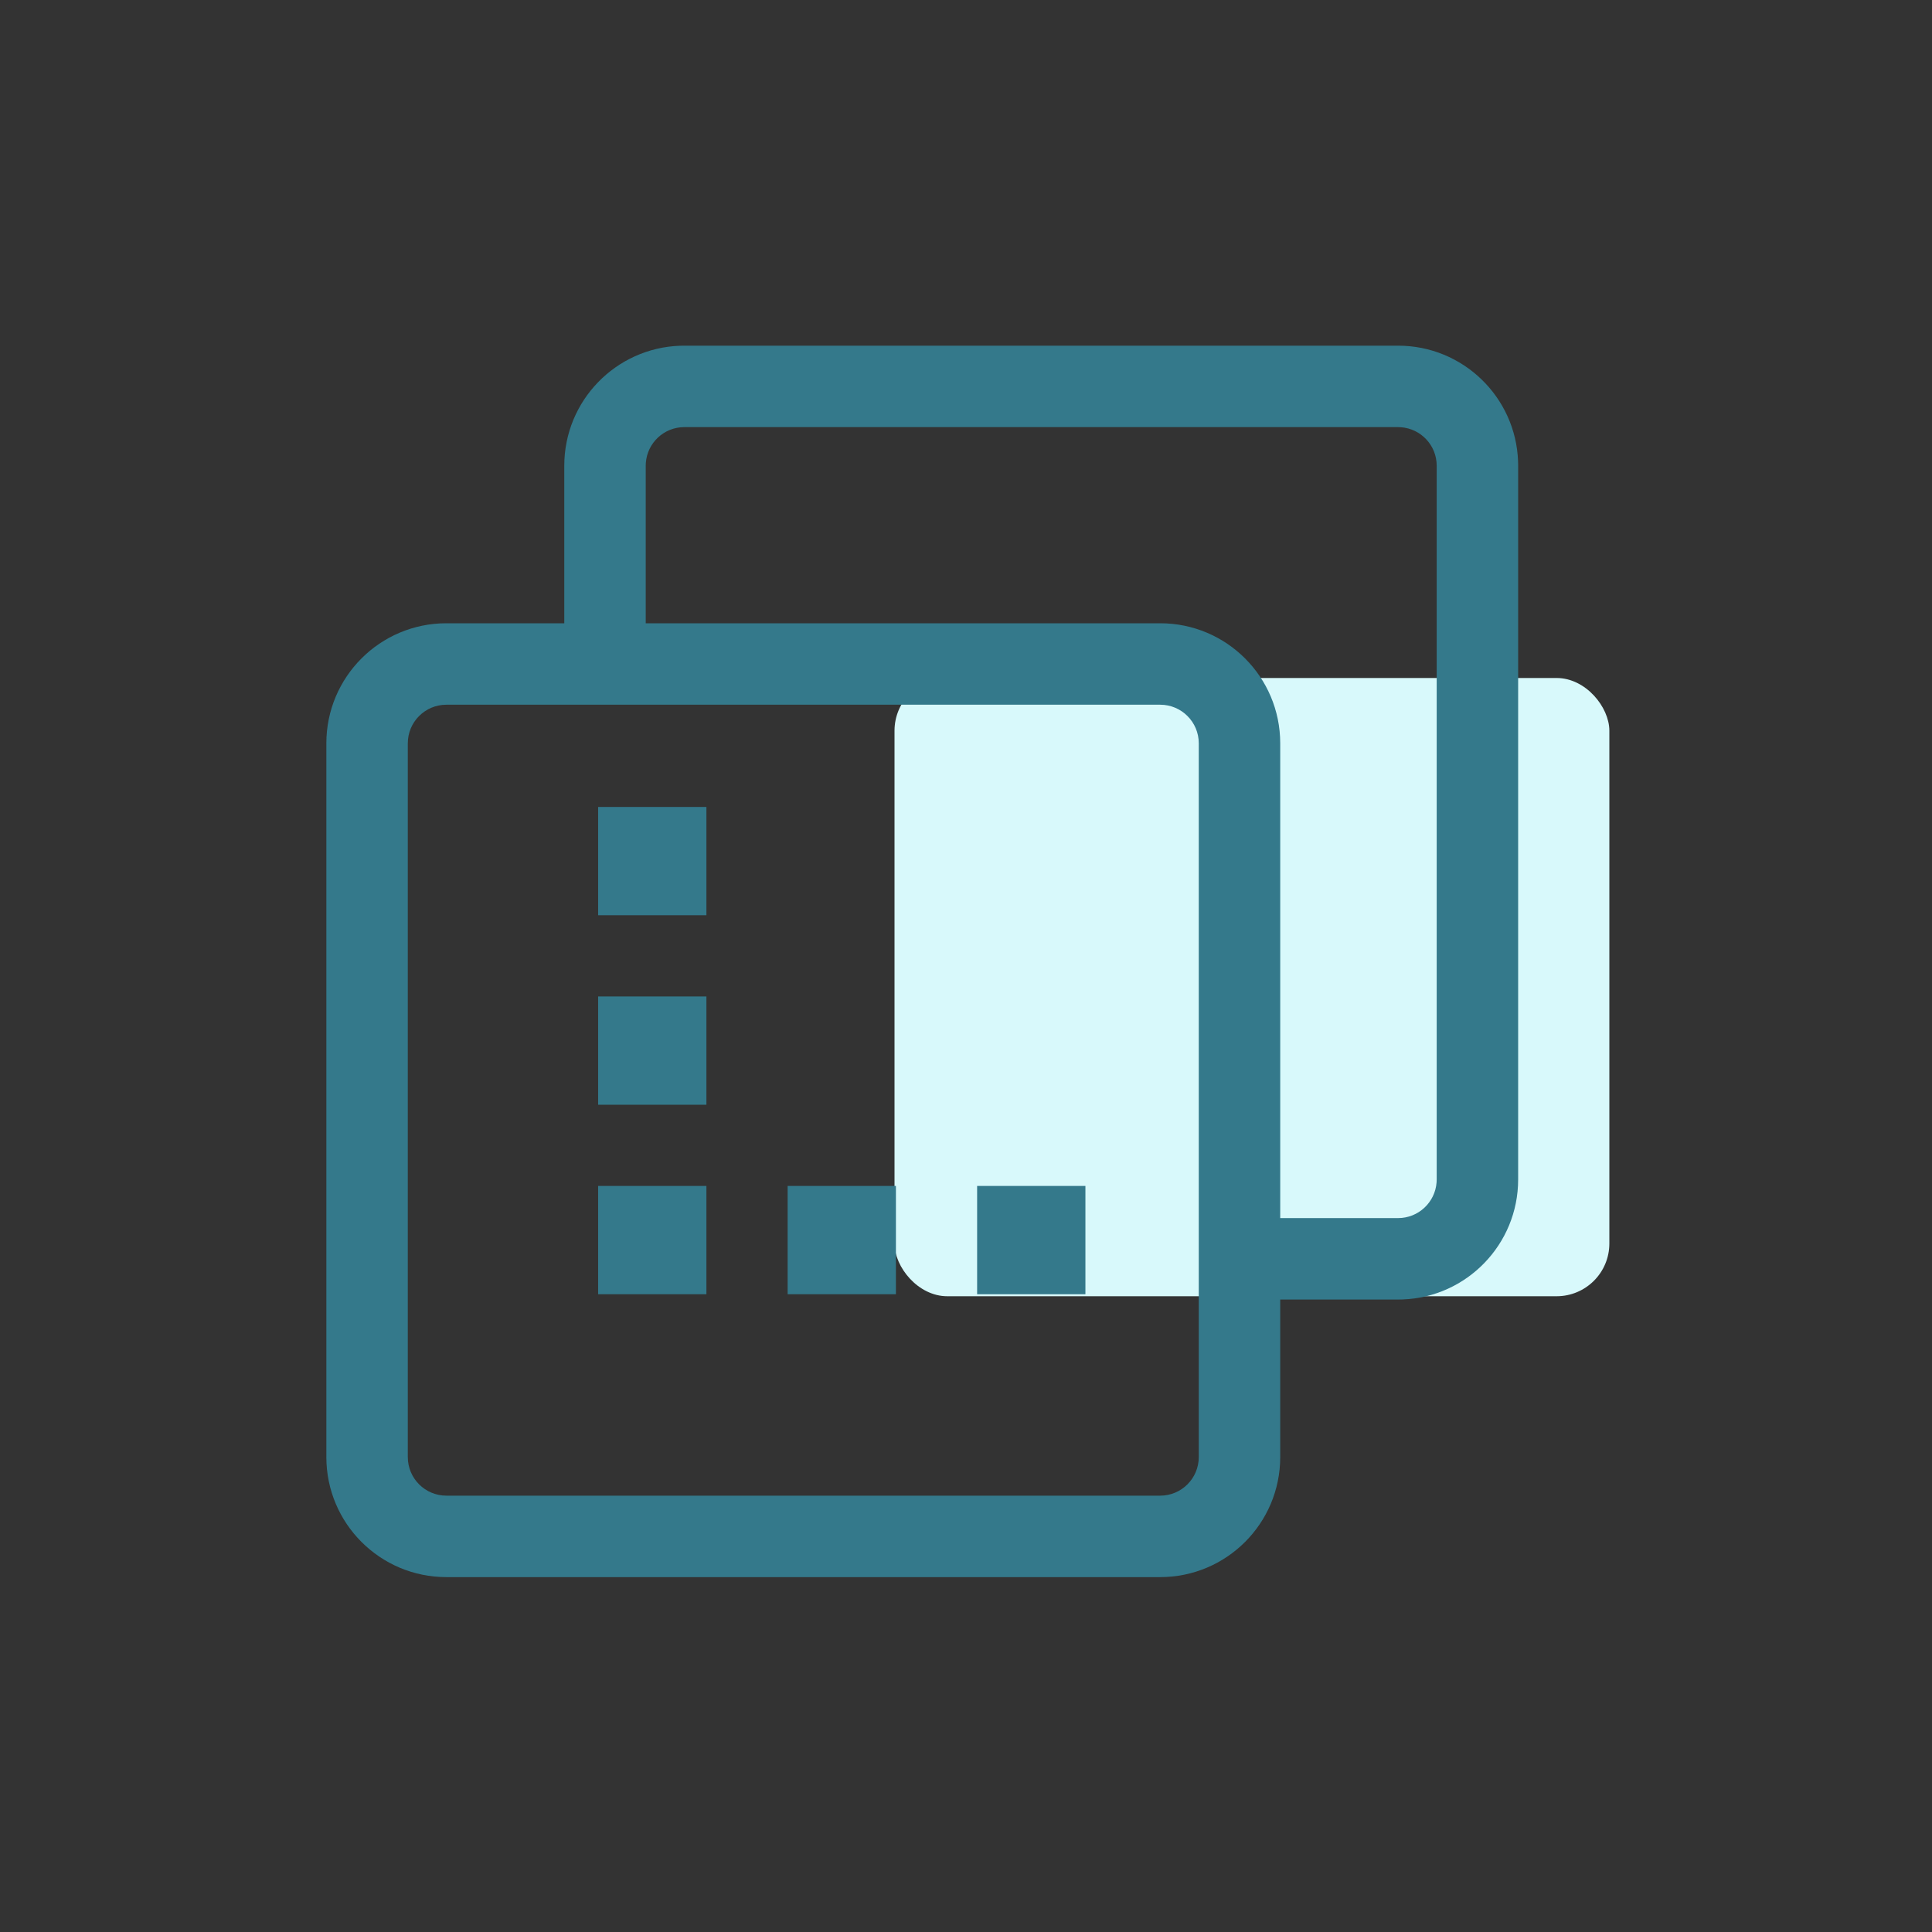 <svg xmlns="http://www.w3.org/2000/svg" width="100" height="100" viewBox="0 0 100 100">
  <rect x="0" y="0" width="100" height="100" fill="#333333" stroke="none"/>
  <g fill="none" fill-rule="evenodd" transform="translate(16 17)">
    <rect width="37" height="32" x="30.3" y="18.093" fill="#D8F9FB" rx="2.73"/>
    <rect width="5.605" height="5.605" x="14.959" y="24.768" fill="#34798B" fill-rule="nonzero"/>
    <rect width="5.605" height="5.605" x="14.959" y="34.576" fill="#34798B" fill-rule="nonzero"/>
    <rect width="5.605" height="5.605" x="14.959" y="44.384" fill="#34798B" fill-rule="nonzero"/>
    <rect width="5.605" height="5.605" x="24.768" y="44.384" fill="#34798B" fill-rule="nonzero"/>
    <rect width="5.605" height="5.605" x="34.576" y="44.384" fill="#34798B" fill-rule="nonzero"/>
    <path fill="#34798B" fill-rule="nonzero" d="M44.051,15.26 L7.105,15.26 C3.674,15.26 0.892,18.041 0.892,21.473 L0.892,58.418 C0.892,61.85 3.674,64.631 7.105,64.631 L44.051,64.631 C47.482,64.631 50.264,61.85 50.264,58.418 L50.264,21.473 C50.264,18.041 47.482,15.26 44.051,15.26 Z M7.105,19.476 L44.051,19.476 C45.153,19.476 46.048,20.37 46.048,21.473 L46.048,58.418 C46.048,59.521 45.153,60.415 44.051,60.415 L7.105,60.415 C6.002,60.415 5.108,59.521 5.108,58.418 L5.108,21.473 C5.108,20.37 6.002,19.476 7.105,19.476 Z"/>
    <path fill="#34798B" fill-rule="nonzero" d="M56.366,0.892 C59.721,0.892 62.455,3.551 62.575,6.877 L62.579,7.105 L62.579,44.051 C62.579,47.406 59.919,50.14 56.594,50.26 L56.366,50.264 L48.146,50.264 L48.146,46.048 L56.366,46.048 C57.418,46.048 58.281,45.233 58.357,44.2 L58.363,44.051 L58.363,7.105 C58.363,6.052 57.548,5.19 56.515,5.114 L56.366,5.108 L19.42,5.108 C18.367,5.108 17.505,5.923 17.429,6.956 L17.423,7.105 L17.423,17.134 L13.207,17.134 L13.207,7.105 C13.207,3.75 15.867,1.016 19.192,0.896 L19.42,0.892 L56.366,0.892 Z"/>
  </g>
</svg>
